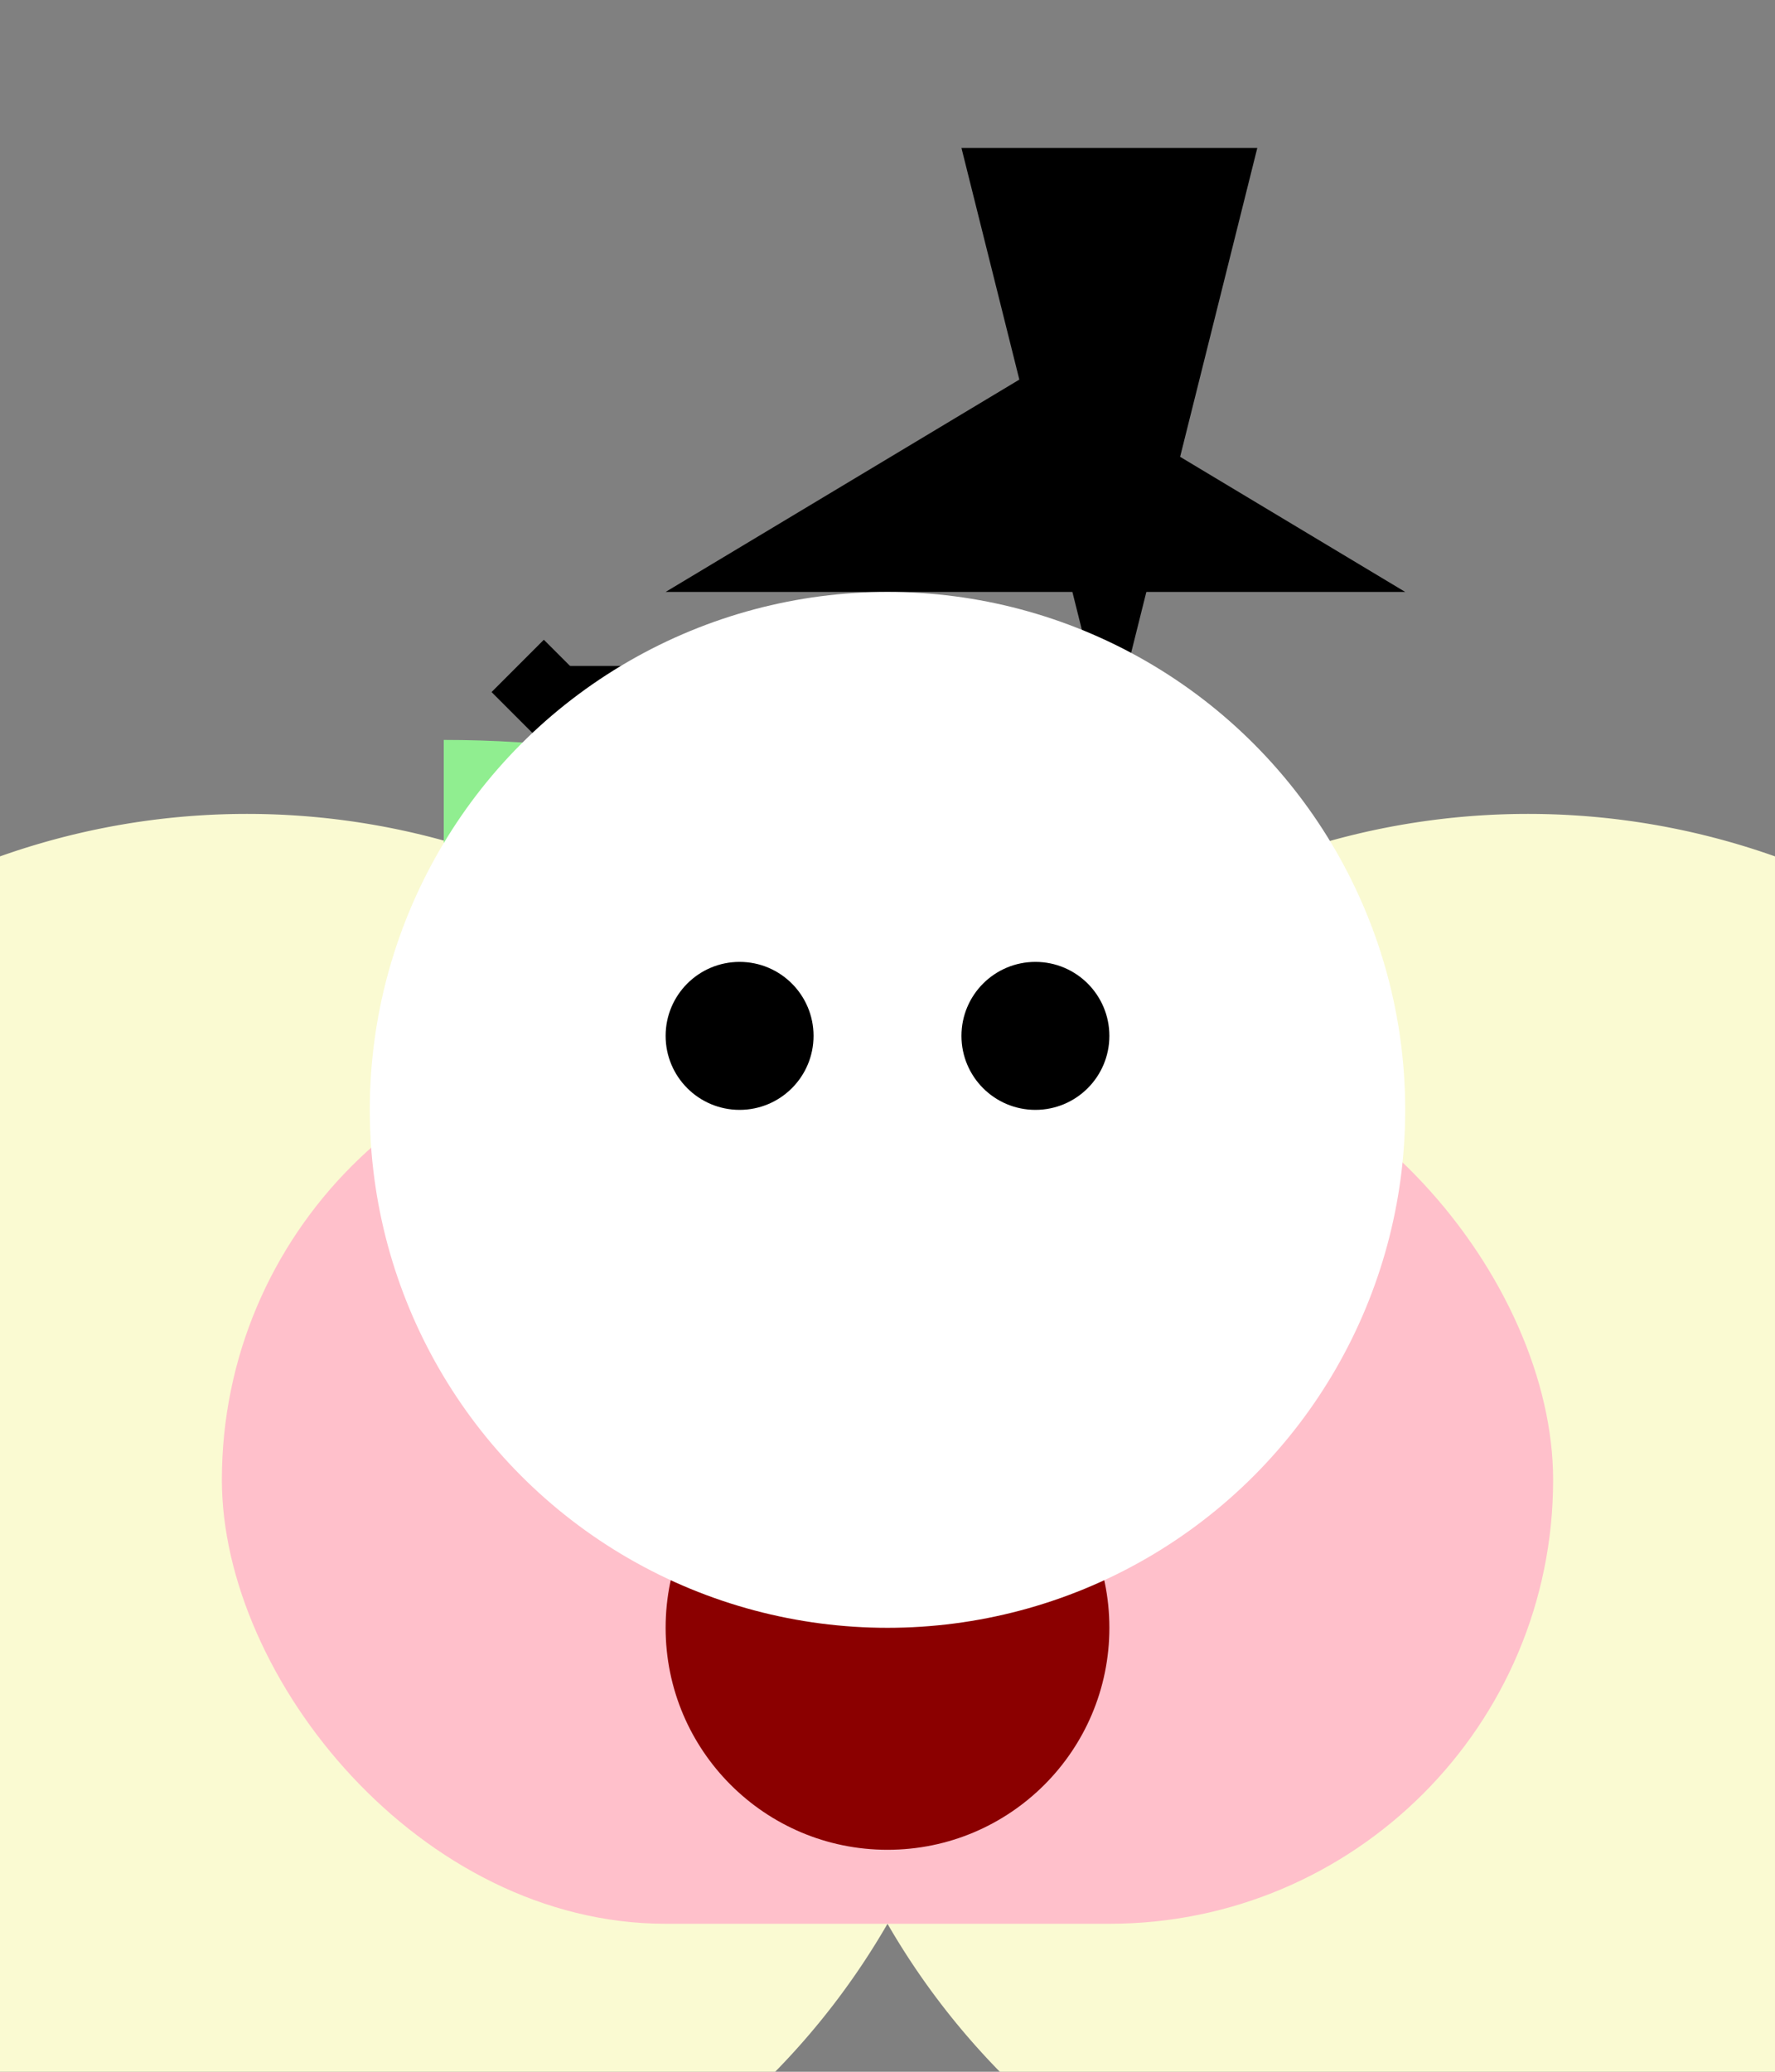 <svg xmlns="http://www.w3.org/2000/svg" viewBox="0 0 24 28">
  <rect x="0" y="0" width="24" height="28" fill="#808080" stroke="none"/>
  <!-- Fairy Body -->
  <path d="M12,26 A10,10 0 1,0 12,16 A10,10 0 1,0 12,26" fill="lightgoldenrodyellow"/>

  <!-- Fairy Hair -->
  <polygon points="9,8 14,5 19,8" fill="black"/>
  <polygon points="13,2 17,2 15,10" fill="black"/>

  <!-- Fairy Wings -->
  <path d="M6,12 Q10,14 14,12 Q10,10 6,10 Z" fill="lightgreen"/>
  <path d="M7,9 L8.5,10.5 L10,9" stroke="black"/>

  <!-- Fairy Clothing -->
  <rect x="3" y="14" width="18" height="12" rx="6" fill="pink"/>
  <circle cx="12" cy="22" r="3" fill="darkred"/>

  <!-- Fairy Face -->
  <circle cx="12" cy="15" r="7" fill="white"/>
  <circle cx="10" cy="14" r="1" fill="black"/>
  <circle cx="14" cy="14" r="1" fill="black"/>
</svg>
